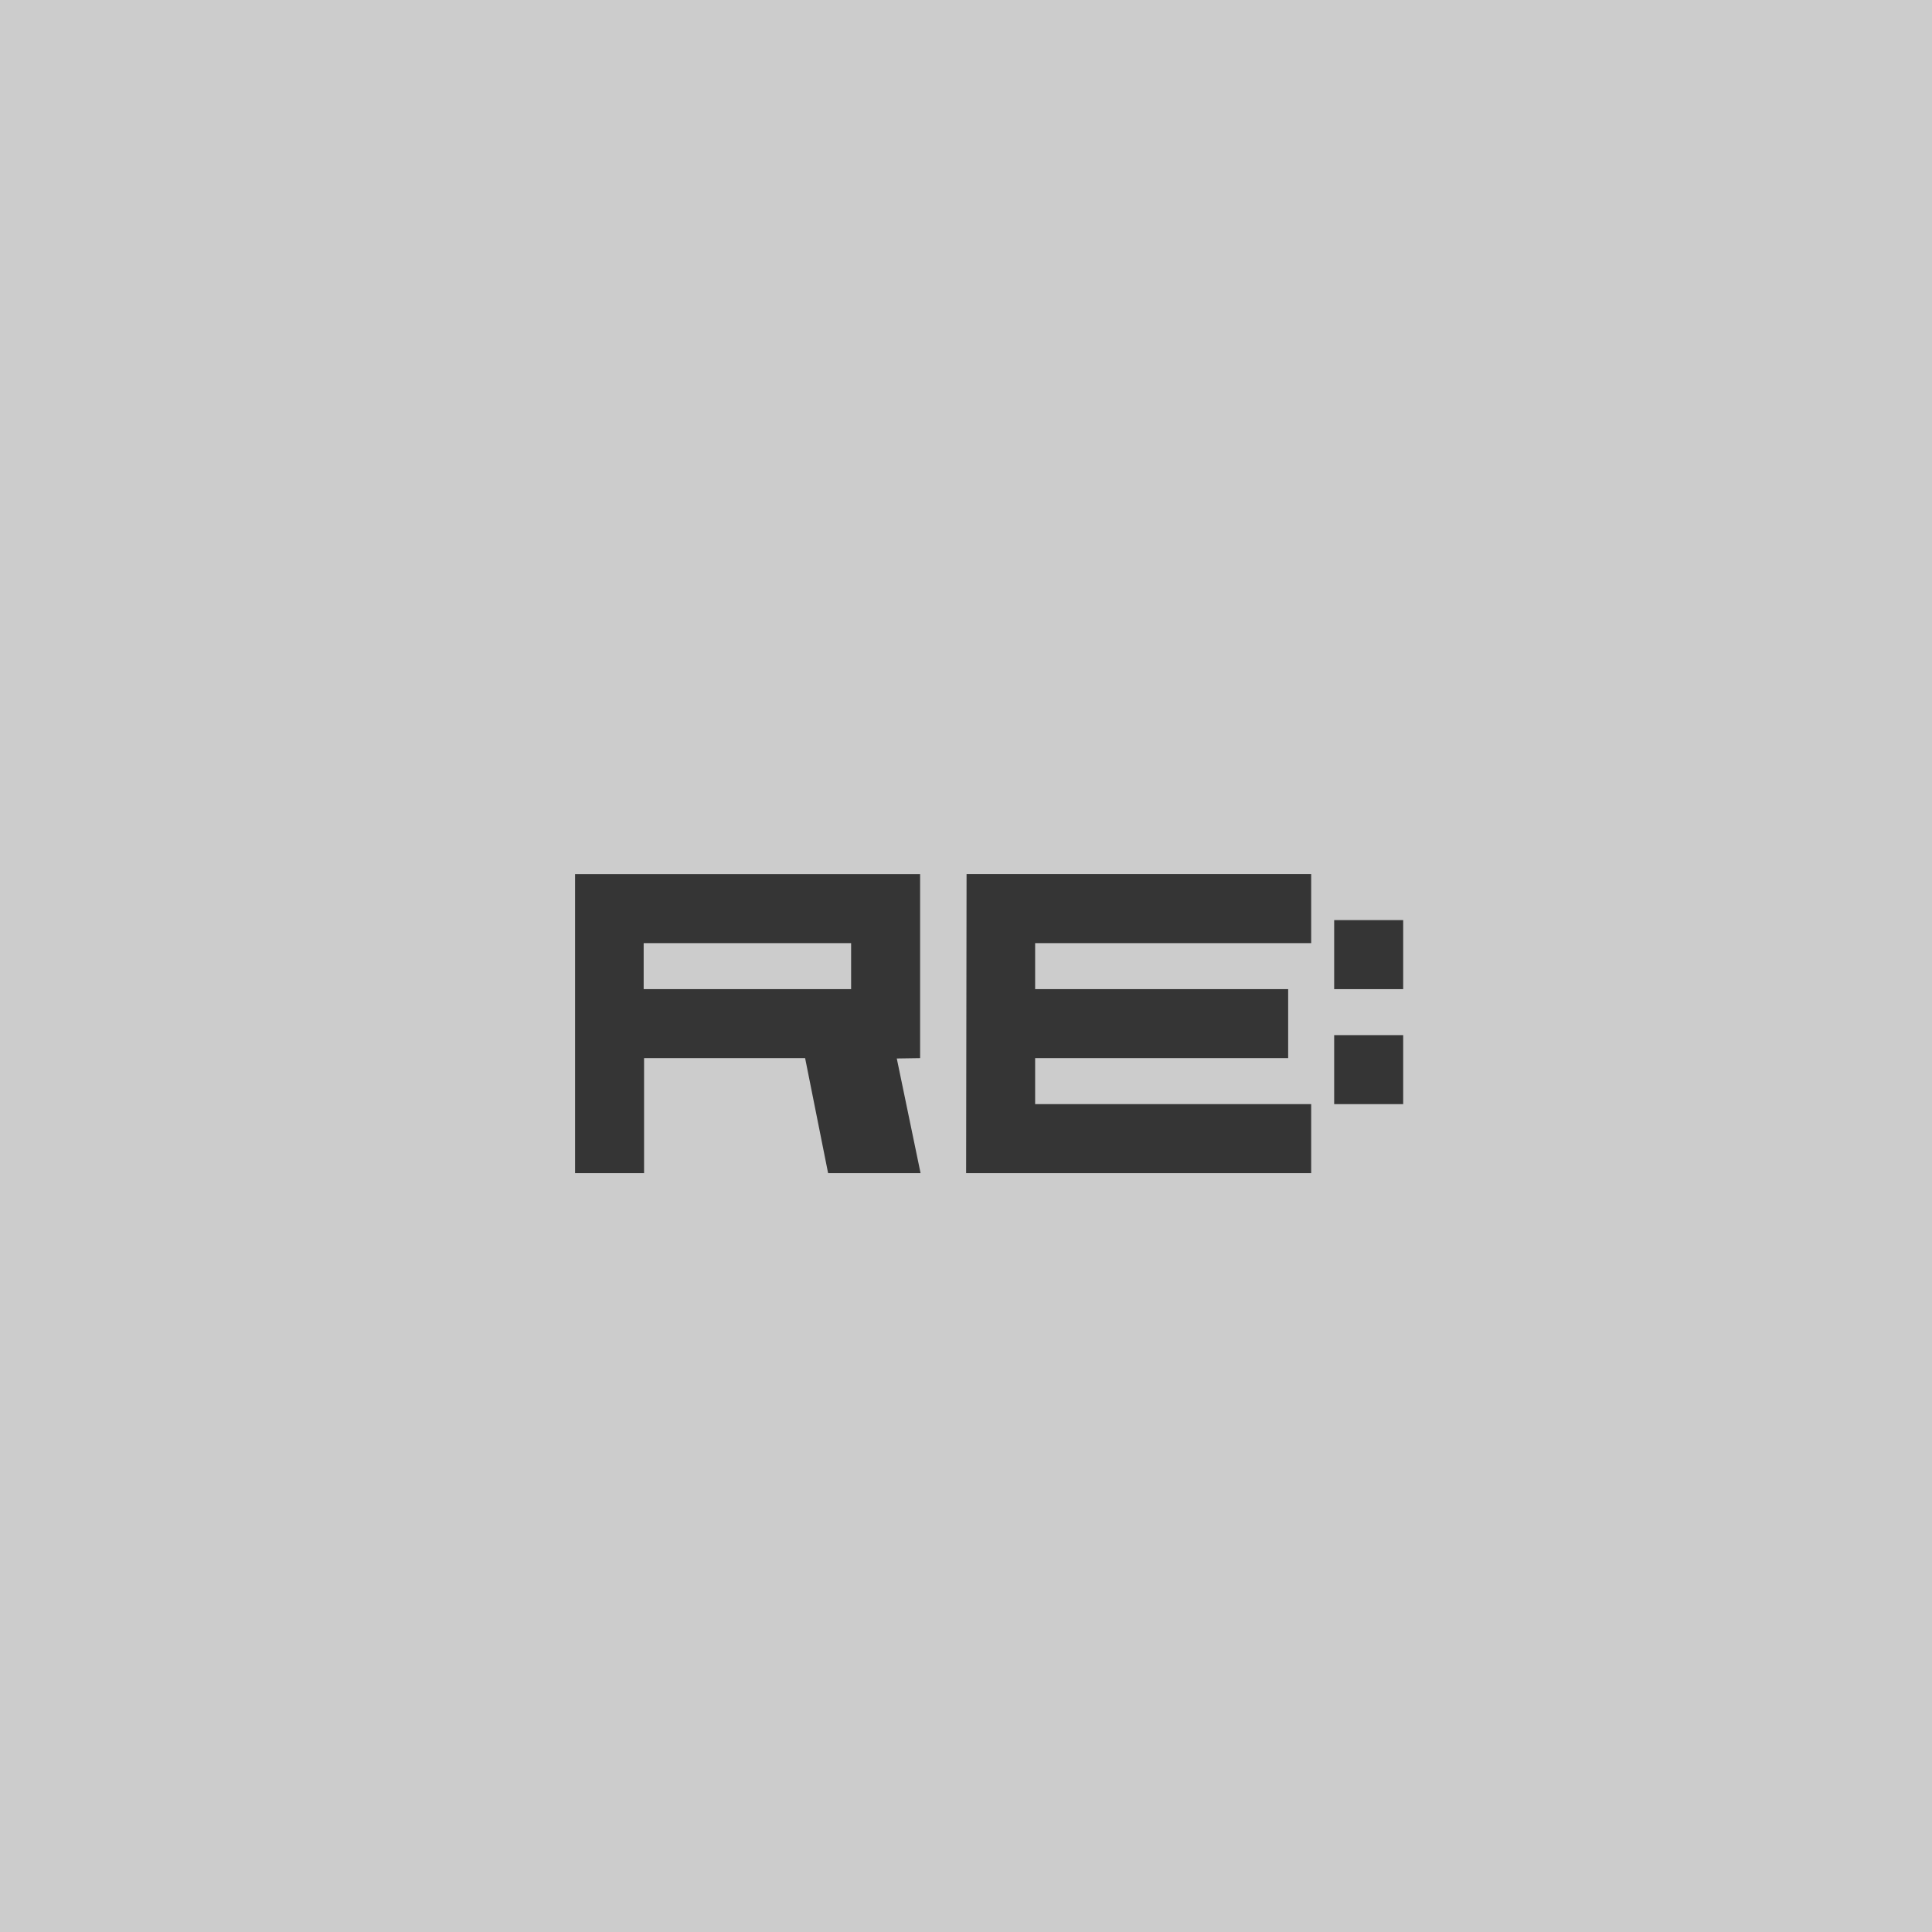 <?xml version="1.0" encoding="utf-8"?>
<!-- Generator: Adobe Illustrator 16.0.2, SVG Export Plug-In . SVG Version: 6.00 Build 0)  -->
<!DOCTYPE svg PUBLIC "-//W3C//DTD SVG 1.1//EN" "http://www.w3.org/Graphics/SVG/1.1/DTD/svg11.dtd">
<svg version="1.1" id="Layer_1" xmlns="http://www.w3.org/2000/svg" xmlns:xlink="http://www.w3.org/1999/xlink" x="0px" y="0px"
	 width="92px" height="92px" viewBox="0 0 92 92" enable-background="new 0 0 92 92" xml:space="preserve">
<rect fill="#CCCCCC" width="92" height="92"/>
<g>
	<polygon fill="#353535" points="46.027,41.624 46.006,55.864 62.437,55.864 62.437,52.578 49.292,52.578 49.292,50.387 
		61.341,50.387 61.341,47.102 49.292,47.102 49.292,44.911 62.437,44.911 62.437,41.624 	"/>
	<path fill="#353535" d="M43.815,41.624v8.763l-1.111,0.017l1.133,5.461h-4.403l-1.095-5.478H30.67v5.478h-3.286v-14.24H43.815z
		 M30.651,44.911v2.191h9.878v-2.191H30.651z"/>
	<rect x="63.532" y="43.815" fill="#353535" width="3.286" height="3.287"/>
	<rect x="63.532" y="49.292" fill="#353535" width="3.286" height="3.286"/>
</g>
</svg>
